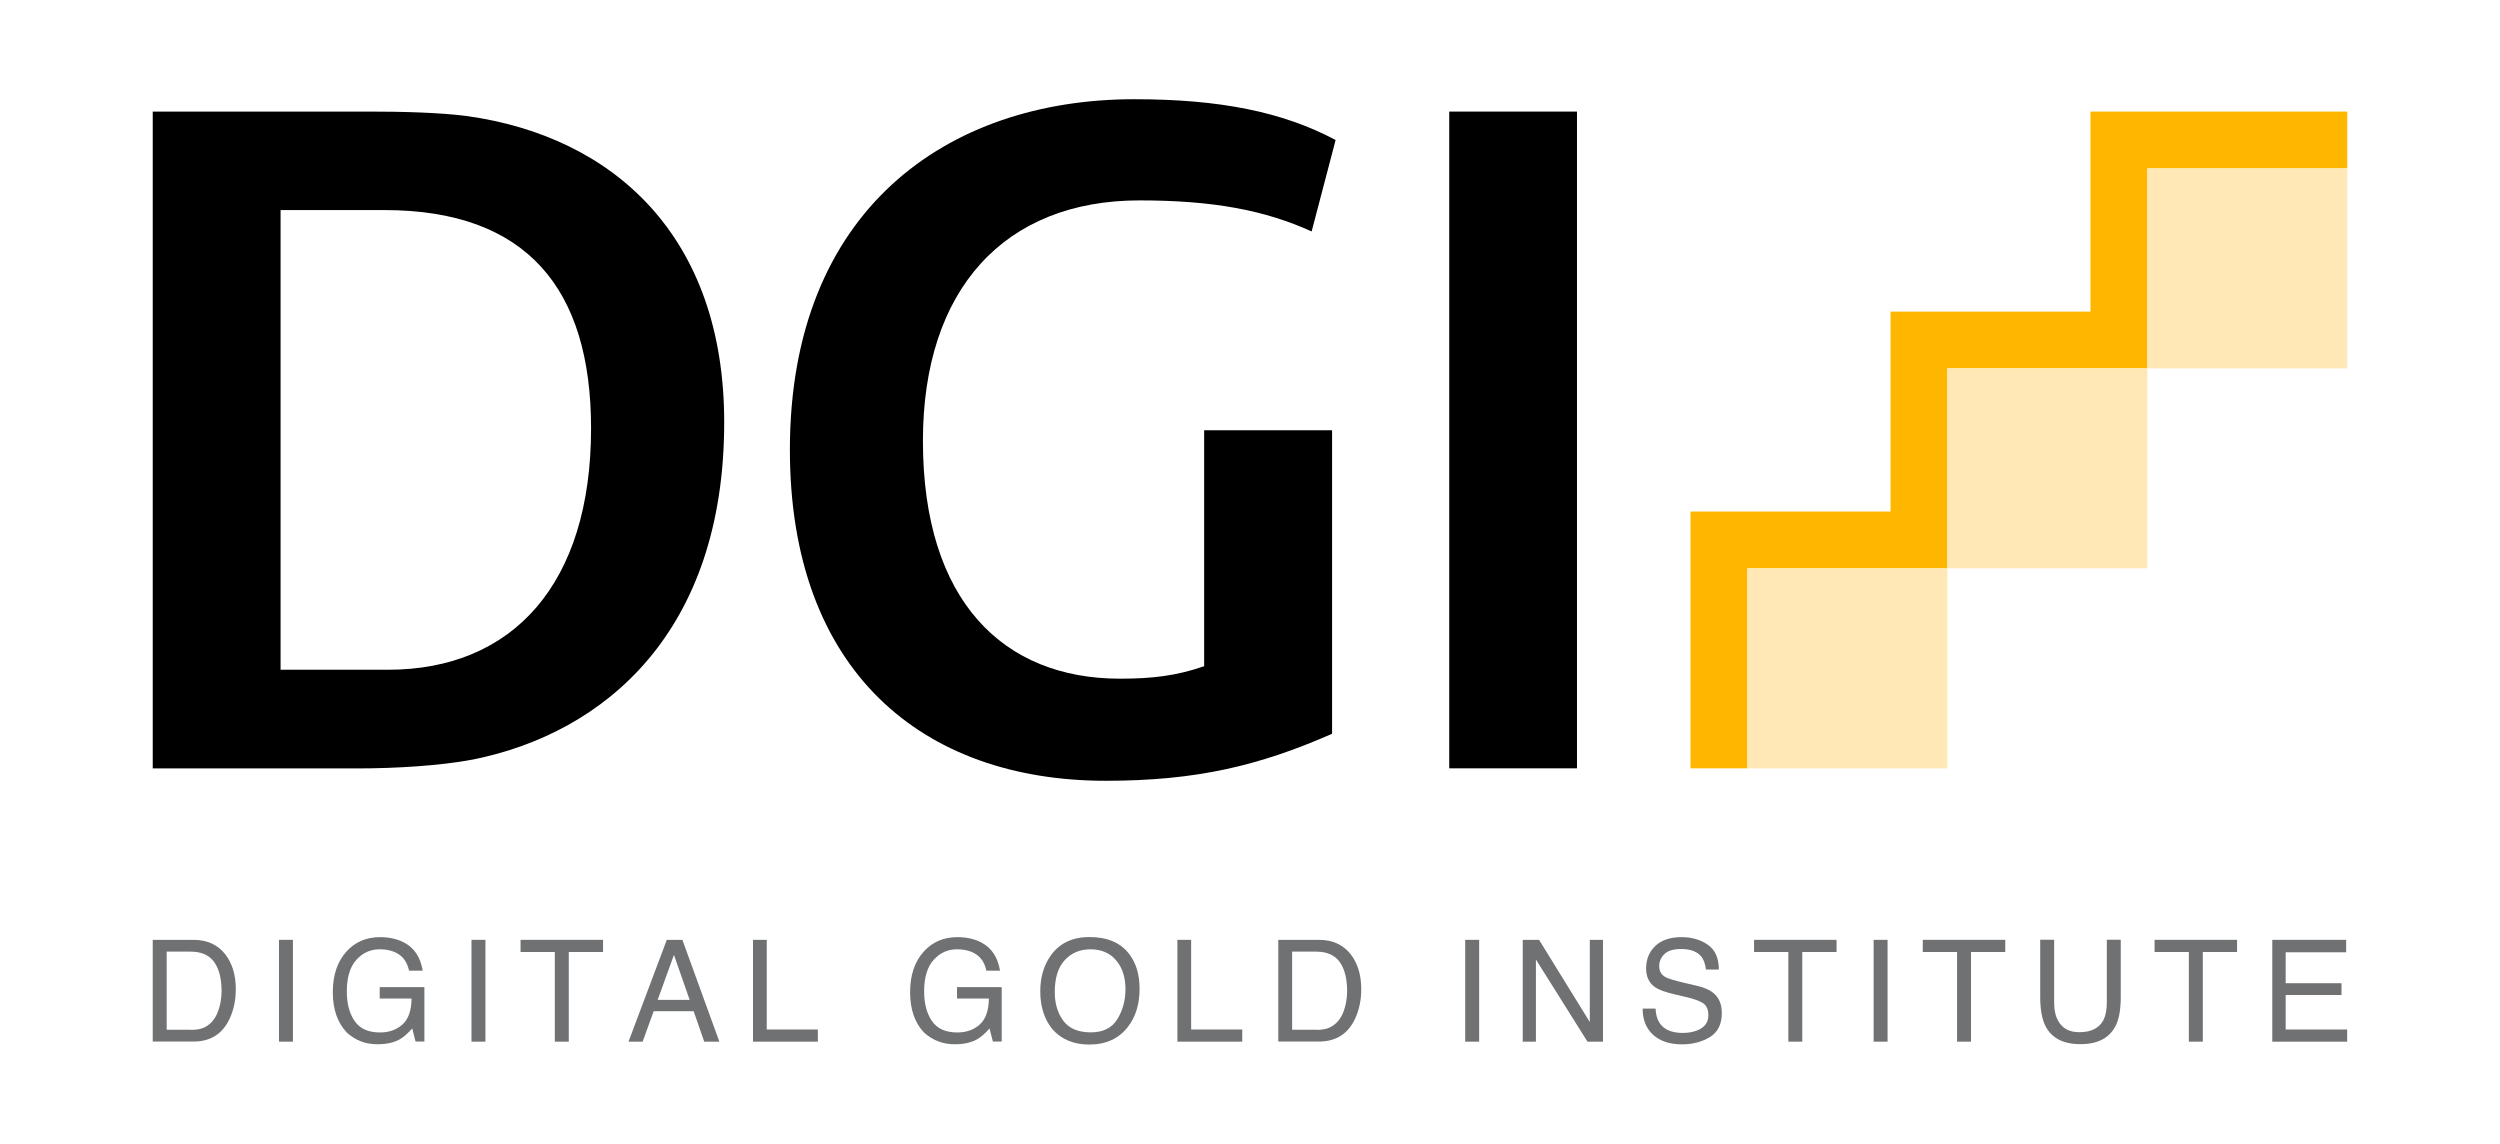 <?xml version="1.0" encoding="utf-8"?>
<!-- Generator: Adobe Illustrator 24.2.0, SVG Export Plug-In . SVG Version: 6.00 Build 0)  -->
<svg version="1.1" id="Livello_1" xmlns="http://www.w3.org/2000/svg" xmlns:xlink="http://www.w3.org/1999/xlink" x="0px" y="0px"
	 viewBox="0 0 269.09 123.11" style="enable-background:new 0 0 269.09 123.11;" xml:space="preserve">
<style type="text/css">
	.st0{fill:#FFB600;}
	.st1{fill:#FFE8B5;}
	.st2{fill:#707173;}
</style>
<g>
	<path d="M16.44,12.01h23.4c3.44,0,7.45,0.1,10.41,0.48c15.76,2.2,27.7,12.9,27.7,32.96c0,22.54-12.8,33.43-27.03,36.3
		c-3.53,0.67-8.31,0.96-12.42,0.96H16.44V12.01z M41.75,72.09c13.47,0,21.87-9.26,21.87-25.98c0-15-6.88-23.5-22.26-23.5H30.2v49.48
		H41.75z"/>
	<path d="M129.63,46.31h13.75v32.67c-7.83,3.44-14.61,5.06-24.36,5.06c-19.68,0-34-11.75-34-35.63c0-25.79,16.91-37.73,37.06-37.73
		c9.17,0,15.95,1.34,21.68,4.39l-2.58,9.84c-5.06-2.29-10.6-3.34-18.53-3.34c-14.52,0-23.31,9.55-23.31,25.88
		c0,17.29,8.69,25.6,21.2,25.6c3.44,0,6.02-0.29,9.07-1.34V46.31z"/>
	<path d="M155.99,12.01h13.75V82.7h-13.75V12.01z"/>
	<polygon class="st0" points="225.01,12.01 225.01,33.54 203.49,33.54 203.49,33.54 203.49,55.06 181.96,55.06 181.96,82.7 
		188.08,82.7 188.08,61.18 209.6,61.18 209.6,61.18 209.6,39.65 231.13,39.65 231.13,18.13 252.65,18.13 252.65,12.01 	"/>
	<rect x="188.08" y="61.18" class="st1" width="21.52" height="21.52"/>
	<rect x="209.6" y="39.65" class="st1" width="21.52" height="21.52"/>
	<rect x="231.13" y="18.13" class="st1" width="21.52" height="21.52"/>
	<path class="st2" d="M16.44,101.16h4.38c1.49,0,2.64,0.53,3.46,1.6c0.73,0.97,1.1,2.2,1.1,3.71c0,1.16-0.22,2.22-0.65,3.15
		c-0.76,1.66-2.07,2.49-3.92,2.49h-4.37V101.16z M20.53,110.85c0.49,0,0.89-0.05,1.21-0.16c0.56-0.19,1.03-0.57,1.38-1.12
		c0.29-0.44,0.49-1.01,0.62-1.7c0.07-0.41,0.11-0.8,0.11-1.15c0-1.36-0.26-2.41-0.79-3.16c-0.53-0.75-1.38-1.13-2.55-1.13h-2.57
		v8.41H20.53z"/>
	<path class="st2" d="M30.03,101.16h1.5v10.96h-1.5V101.16z"/>
	<path class="st2" d="M43.53,101.47c1.07,0.57,1.73,1.57,1.97,3.01h-1.47c-0.18-0.8-0.54-1.38-1.09-1.75
		c-0.55-0.37-1.24-0.55-2.08-0.55c-0.99,0-1.83,0.38-2.51,1.14c-0.68,0.76-1.02,1.89-1.02,3.4c0,1.3,0.28,2.36,0.84,3.18
		c0.56,0.82,1.47,1.23,2.74,1.23c0.97,0,1.77-0.29,2.41-0.86c0.64-0.57,0.96-1.5,0.98-2.79h-3.43v-1.23h4.81v5.86h-0.95l-0.36-1.41
		c-0.49,0.55-0.93,0.93-1.31,1.15c-0.64,0.37-1.46,0.55-2.44,0.55c-1.28,0-2.37-0.42-3.29-1.26c-1-1.05-1.51-2.5-1.51-4.34
		c0-1.84,0.49-3.29,1.47-4.38c0.93-1.03,2.14-1.55,3.62-1.55C41.91,100.87,42.79,101.07,43.53,101.47z"/>
	<path class="st2" d="M50.75,101.16h1.5v10.96h-1.5V101.16z"/>
	<path class="st2" d="M64.91,101.16v1.31h-3.69v9.65h-1.5v-9.65h-3.69v-1.31H64.91z"/>
	<path class="st2" d="M71.77,101.16h1.68l3.98,10.96h-1.63l-1.14-3.28h-4.3l-1.19,3.28h-1.52L71.77,101.16z M74.23,107.62
		l-1.69-4.84l-1.75,4.84H74.23z"/>
	<path class="st2" d="M81.05,101.16h1.48v9.65h5.5v1.31h-6.98V101.16z"/>
	<path class="st2" d="M105.67,101.47c1.07,0.57,1.73,1.57,1.97,3.01h-1.47c-0.17-0.8-0.54-1.38-1.09-1.75
		c-0.55-0.37-1.24-0.55-2.08-0.55c-0.99,0-1.83,0.38-2.51,1.14c-0.68,0.76-1.02,1.89-1.02,3.4c0,1.3,0.28,2.36,0.84,3.18
		s1.47,1.23,2.74,1.23c0.97,0,1.77-0.29,2.41-0.86c0.64-0.57,0.96-1.5,0.98-2.79h-3.43v-1.23h4.81v5.86h-0.95l-0.36-1.41
		c-0.49,0.55-0.93,0.93-1.31,1.15c-0.64,0.37-1.46,0.55-2.44,0.55c-1.28,0-2.37-0.42-3.3-1.26c-1-1.05-1.5-2.5-1.5-4.34
		c0-1.84,0.49-3.29,1.47-4.38c0.93-1.03,2.14-1.55,3.62-1.55C104.05,100.87,104.93,101.07,105.67,101.47z"/>
	<path class="st2" d="M121.57,102.72c0.73,0.97,1.09,2.21,1.09,3.72c0,1.64-0.42,3-1.25,4.08c-0.98,1.27-2.36,1.91-4.17,1.91
		c-1.69,0-3.01-0.56-3.98-1.67c-0.86-1.07-1.29-2.43-1.29-4.07c0-1.48,0.37-2.75,1.1-3.8c0.94-1.35,2.34-2.03,4.19-2.03
		C119.21,100.86,120.64,101.48,121.57,102.72z M120.26,109.71c0.58-0.94,0.88-2.02,0.88-3.24c0-1.29-0.34-2.33-1.01-3.11
		c-0.67-0.79-1.6-1.18-2.76-1.18c-1.13,0-2.06,0.39-2.77,1.17c-0.72,0.78-1.07,1.93-1.07,3.45c0,1.21,0.31,2.24,0.92,3.07
		c0.61,0.83,1.61,1.25,2.99,1.25C118.73,111.11,119.68,110.65,120.26,109.71z"/>
	<path class="st2" d="M126.72,101.16h1.49v9.65h5.5v1.31h-6.98V101.16z"/>
	<path class="st2" d="M137.58,101.16h4.38c1.49,0,2.64,0.53,3.46,1.6c0.73,0.97,1.1,2.2,1.1,3.71c0,1.16-0.22,2.22-0.65,3.15
		c-0.76,1.66-2.07,2.49-3.92,2.49h-4.36V101.16z M141.67,110.85c0.49,0,0.89-0.05,1.21-0.16c0.56-0.19,1.03-0.57,1.39-1.12
		c0.29-0.44,0.49-1.01,0.62-1.7c0.07-0.41,0.11-0.8,0.11-1.15c0-1.36-0.26-2.41-0.79-3.16c-0.53-0.75-1.38-1.13-2.55-1.13h-2.58
		v8.41H141.67z"/>
	<path class="st2" d="M157.71,101.16h1.5v10.96h-1.5V101.16z"/>
	<path class="st2" d="M163.91,101.16h1.75l5.46,8.85v-8.85h1.42v10.96h-1.67l-5.55-8.84v8.84h-1.42V101.16z"/>
	<path class="st2" d="M178.2,108.58c0.03,0.62,0.17,1.13,0.42,1.51c0.47,0.73,1.31,1.09,2.51,1.09c0.54,0,1.03-0.08,1.47-0.24
		c0.85-0.31,1.28-0.86,1.28-1.66c0-0.6-0.18-1.02-0.54-1.28c-0.37-0.25-0.94-0.46-1.72-0.65l-1.44-0.34
		c-0.94-0.22-1.6-0.46-1.99-0.72c-0.68-0.46-1.01-1.14-1.01-2.05c0-0.98,0.33-1.79,0.99-2.42c0.66-0.63,1.6-0.95,2.82-0.95
		c1.12,0,2.07,0.28,2.85,0.83c0.78,0.55,1.17,1.44,1.17,2.66h-1.39c-0.07-0.59-0.23-1.04-0.46-1.35c-0.43-0.57-1.17-0.86-2.21-0.86
		c-0.84,0-1.44,0.18-1.81,0.55c-0.37,0.37-0.55,0.8-0.55,1.28c0,0.54,0.22,0.93,0.65,1.18c0.28,0.16,0.93,0.36,1.93,0.6l1.49,0.35
		c0.72,0.17,1.27,0.4,1.66,0.69c0.68,0.51,1.01,1.26,1.01,2.23c0,1.21-0.43,2.08-1.29,2.6c-0.86,0.52-1.86,0.78-3,0.78
		c-1.33,0-2.37-0.35-3.12-1.04c-0.75-0.69-1.12-1.63-1.11-2.81H178.2z"/>
	<path class="st2" d="M197.68,101.16v1.31h-3.69v9.65h-1.5v-9.65h-3.69v-1.31H197.68z"/>
	<path class="st2" d="M201.67,101.16h1.5v10.96h-1.5V101.16z"/>
	<path class="st2" d="M215.84,101.16v1.31h-3.69v9.65h-1.5v-9.65h-3.69v-1.31H215.84z"/>
	<path class="st2" d="M221.1,101.16v6.77c0,0.8,0.15,1.46,0.45,1.98c0.45,0.8,1.2,1.19,2.26,1.19c1.27,0,2.13-0.43,2.59-1.29
		c0.24-0.47,0.37-1.1,0.37-1.89v-6.77h1.5v6.15c0,1.35-0.18,2.38-0.55,3.11c-0.67,1.32-1.93,1.98-3.79,1.98s-3.12-0.66-3.78-1.98
		c-0.36-0.73-0.55-1.76-0.55-3.11v-6.15H221.1z"/>
	<path class="st2" d="M240.79,101.16v1.31h-3.69v9.65h-1.5v-9.65h-3.69v-1.31H240.79z"/>
	<path class="st2" d="M244.58,101.16h7.95v1.34h-6.51v3.33h6.01v1.27h-6.01v3.71h6.62v1.31h-8.06V101.16z"/>
</g>
</svg>
